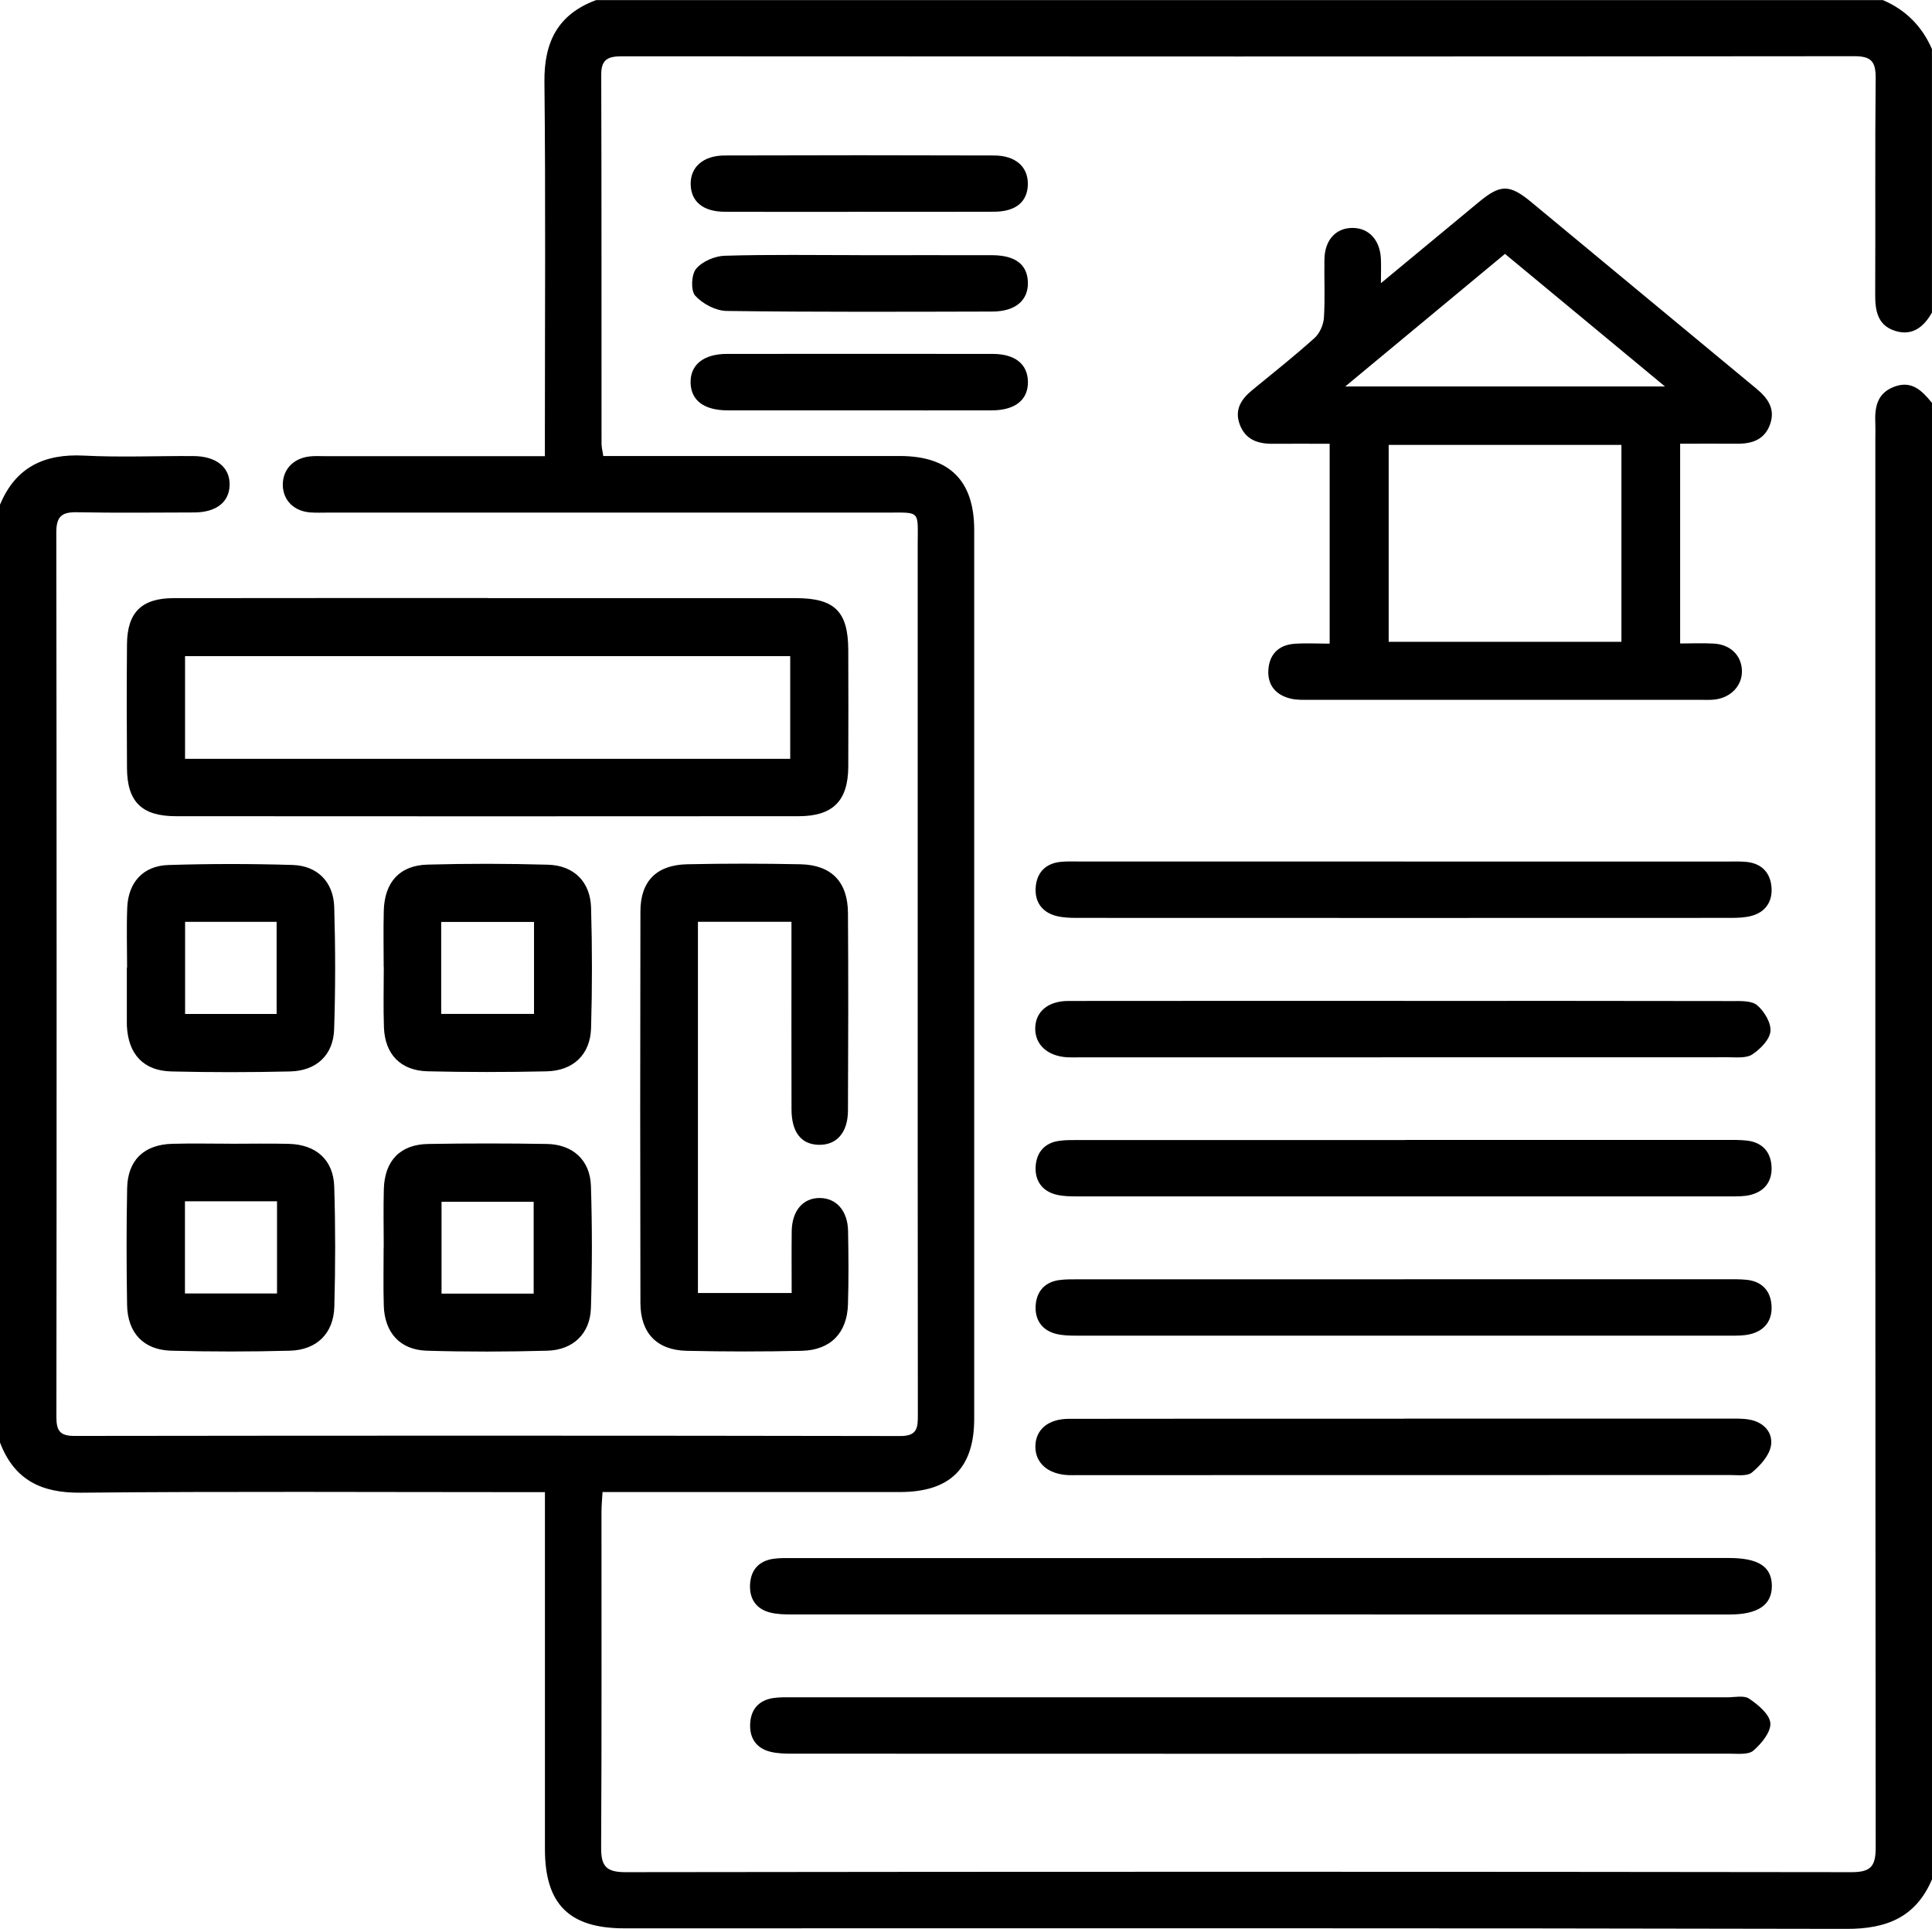 <svg xmlns="http://www.w3.org/2000/svg" viewBox="0 0 384 383.36"><path d="M0 100.3c3.1-7.43 8.78-10.15 16.66-9.75 7.23.37 14.49.05 21.74.09 4.59.02 7.31 2.23 7.24 5.75-.07 3.41-2.66 5.45-7.07 5.46-7.75.02-15.5.11-23.24-.04-3.01-.06-4.14.78-4.14 4 .08 58.61.08 117.22.02 175.84 0 2.68.69 3.74 3.56 3.74 54.73-.07 109.46-.08 164.18.02 3.4 0 3.48-1.67 3.48-4.17-.04-36.29-.03-72.58-.03-108.87V108.4c0-7.09.72-6.52-6.35-6.52H65.09c-1.12 0-2.25.05-3.37-.03-3.28-.23-5.46-2.4-5.51-5.43-.05-3.04 2.03-5.31 5.29-5.7.99-.12 2-.06 3-.06h43.8v-4.78c0-23.2.16-46.39-.09-69.59-.09-7.96 2.69-13.47 10.28-16.27h255.75c4.55 1.94 7.78 5.21 9.75 9.73v52.38c-1.63 2.87-3.92 4.72-7.36 3.62-3.45-1.11-3.94-4.02-3.92-7.25.07-14.35-.05-28.69.09-43.04.03-3.26-.94-4.3-4.26-4.29-81.62.08-163.25.07-244.87.02-2.7 0-4.18.49-4.17 3.64.08 24.45.04 48.9.06 73.35 0 .72.2 1.44.35 2.45h4.17c18.25 0 36.5-.01 54.75 0 9.86 0 14.8 4.89 14.8 14.67.01 58.88.01 117.77 0 176.65 0 9.86-4.81 14.59-14.77 14.59-18.25.01-36.5 0-54.75 0h-4.35c-.09 1.54-.21 2.75-.21 3.96-.01 22.21.06 44.41-.07 66.62-.02 3.62.84 4.97 4.79 4.97 81.25-.11 162.5-.11 243.74 0 3.87 0 4.8-1.2 4.8-4.91-.09-93.32-.07-186.63-.07-279.95 0-1 .04-2 0-2.99-.15-3.16.25-6.05 3.73-7.37 3.54-1.35 5.58.83 7.53 3.21v293.44c-3.21 7.52-8.99 9.86-17 9.84-80.97-.18-161.95-.11-242.92-.11-10.94 0-15.76-4.79-15.77-15.71-.01-22.07 0-44.15 0-66.22v-4.76h-4.92c-29.12 0-58.23-.17-87.35.11-7.88.08-13.23-2.58-16.04-9.98V100.3Z"/><path d="M274.46 56.29c6.99-5.79 13.22-10.96 19.46-16.12 4.29-3.56 6.09-3.6 10.45.01 14.91 12.34 29.79 24.71 44.7 37.04 2.28 1.89 3.84 4.01 2.75 7.1-1.08 3.07-3.58 3.89-6.56 3.87-3.71-.03-7.43 0-11.32 0v39.7c2.26 0 4.47-.1 6.67.02 3.33.18 5.52 2.35 5.61 5.36.09 2.92-2.1 5.33-5.31 5.75-.98.13-2 .07-3 .07H260.3c-1.24 0-2.53.05-3.72-.23-2.91-.67-4.63-2.6-4.49-5.6.15-3.14 1.99-5.08 5.2-5.31 2.22-.16 4.46-.03 6.99-.03V88.2c-3.88 0-7.6-.03-11.32 0-3 .03-5.47-.85-6.57-3.89-1.06-2.93.34-5.02 2.54-6.81 4.16-3.4 8.36-6.74 12.35-10.33 1.03-.92 1.77-2.63 1.86-4.03.25-3.85.03-7.73.1-11.59.07-3.83 2.22-6.2 5.49-6.25 3.27-.05 5.54 2.34 5.73 6.08.07 1.34.01 2.69.01 4.92Zm1.55 71.27h46.26V88.42h-46.26v39.14Zm54.92-50.75c-11.08-9.19-21.33-17.68-31.8-26.35-10.46 8.68-20.73 17.2-31.75 26.35h63.55ZM250.71 309.65h92.95c5.83 0 8.48 1.72 8.51 5.51.03 3.81-2.75 5.72-8.4 5.72-62.09 0-124.19 0-186.28-.01-1.49 0-3.03-.02-4.45-.39-2.79-.72-4.11-2.75-3.96-5.58.15-2.85 1.72-4.64 4.57-5.08 1.35-.21 2.74-.15 4.11-.15h92.95ZM250.69 337.34h92.58c1.5 0 3.36-.44 4.41.28 1.77 1.21 4.05 3.09 4.19 4.84.14 1.77-1.76 4.07-3.36 5.46-1 .87-3.1.62-4.7.62-62.09.03-124.19.02-186.28 0-1.49 0-3.03-.03-4.45-.39-2.79-.71-4.12-2.73-3.98-5.56.14-2.85 1.7-4.65 4.55-5.1 1.35-.21 2.74-.15 4.11-.15h92.95ZM278.98 171.23h64.46c1.25 0 2.51-.05 3.74.08 3.08.33 4.75 2.25 4.93 5.18.16 2.77-1.25 4.82-4.03 5.55-1.3.34-2.71.39-4.07.39-43.35.02-86.7.02-130.05 0-1.36 0-2.77-.06-4.07-.4-2.79-.73-4.21-2.79-4.05-5.55.17-2.91 1.85-4.86 4.93-5.18 1.24-.13 2.5-.08 3.74-.08h64.46ZM279.05 198.93c21.74 0 43.47-.02 65.21.03 1.71 0 3.89-.11 5 .84 1.41 1.2 2.8 3.51 2.63 5.18-.17 1.67-2.01 3.52-3.6 4.58-1.18.79-3.13.57-4.74.57-43.1.02-86.2.02-129.3.02-.75 0-1.5.03-2.25-.02-3.8-.27-6.22-2.48-6.24-5.65-.02-3.34 2.47-5.53 6.57-5.54 22.24-.03 44.47-.01 66.71-.02ZM279.39 226.56h63.71c1.37 0 2.76-.03 4.12.13 3.07.35 4.76 2.28 4.89 5.21.14 2.95-1.45 4.99-4.42 5.64-1.2.26-2.48.24-3.72.24-43.35.01-86.7.01-130.04 0-1.36 0-2.77-.03-4.08-.37-2.79-.73-4.17-2.83-4.01-5.57.16-2.73 1.72-4.67 4.61-5.09 1.35-.2 2.74-.17 4.11-.17h64.83ZM278.97 254.25h64.08c1.37 0 2.76-.03 4.12.11 3.07.32 4.78 2.24 4.94 5.17.16 2.95-1.4 5-4.38 5.67-1.2.27-2.48.26-3.72.26-43.35.01-86.7.01-130.04 0-1.36 0-2.77-.03-4.08-.36-2.8-.71-4.19-2.79-4.05-5.54.14-2.74 1.68-4.69 4.56-5.13 1.35-.2 2.74-.17 4.11-.17h64.46ZM279.12 281.95h64.46c1.37 0 2.77-.05 4.11.19 2.87.5 4.74 2.57 4.3 5.2-.33 1.96-2.12 3.93-3.76 5.3-.94.79-2.87.52-4.35.52-43.22.02-86.44.02-129.67.02-.62 0-1.25.02-1.87 0-4.04-.19-6.57-2.39-6.55-5.69.02-3.32 2.5-5.49 6.64-5.5 21.11-.04 42.22-.02 63.33-.02h3.37ZM170.9 81.56c-8.74 0-17.49.01-26.23 0-4.74 0-7.34-1.97-7.41-5.51-.07-3.55 2.58-5.7 7.2-5.71 17.61-.02 35.22-.02 52.84 0 4.44 0 6.95 2.02 7.01 5.5.06 3.61-2.52 5.71-7.18 5.72-8.74.02-17.49 0-26.23 0ZM170.63 42.1c-8.86 0-17.73.03-26.59-.01-4.24-.02-6.64-1.97-6.76-5.33-.13-3.47 2.41-5.84 6.73-5.86 17.85-.06 35.71-.06 53.56 0 4.34.01 6.83 2.32 6.72 5.83-.1 3.41-2.42 5.33-6.69 5.35-8.99.04-17.98.01-26.97.01ZM170.98 50.72c8.74 0 17.48-.02 26.22 0 4.61.02 6.98 1.84 7.1 5.34.12 3.62-2.46 5.85-7.07 5.86-17.6.04-35.21.12-52.81-.12-2.15-.03-4.77-1.41-6.23-3.02-.92-1.01-.79-4.2.16-5.35 1.2-1.46 3.7-2.54 5.67-2.6 8.98-.27 17.98-.12 26.97-.12ZM97.08 118.88c20.37 0 40.74-.01 61.11 0 7.72 0 10.39 2.67 10.41 10.32.02 7.73.04 15.47 0 23.2-.04 6.77-3.05 9.82-9.89 9.82-41.24.03-82.49.03-123.73 0-6.79 0-9.69-2.86-9.74-9.5-.06-8.23-.07-16.47 0-24.7.06-6.3 2.9-9.12 9.22-9.14 20.87-.04 41.74-.01 62.61-.02Zm59.98 31.93v-20.4H36.78v20.4h120.28ZM157.35 183.2h-18.63v73.78h18.63c0-4.15-.04-8.22.01-12.29.06-4.06 2.23-6.59 5.54-6.59 3.32 0 5.59 2.53 5.66 6.57.09 4.86.13 9.73-.02 14.59-.18 5.69-3.48 9.08-9.19 9.21-7.62.18-15.25.17-22.87 0-5.92-.13-9.18-3.52-9.19-9.51-.06-25.94-.06-51.89 0-77.83.01-6.01 3.21-9.23 9.3-9.36 7.49-.16 15-.15 22.49 0 6.16.13 9.42 3.48 9.46 9.67.09 13.1.06 26.19 0 39.29-.02 4.37-2.25 6.86-5.77 6.8-3.51-.06-5.43-2.48-5.45-7.02-.03-10.98-.01-21.95-.01-32.93v-4.4ZM25.26 192.33c0-3.98-.13-7.97.03-11.95.21-5.02 3.16-8.3 8.17-8.46 8.22-.26 16.47-.26 24.69-.01 4.95.15 8.14 3.39 8.28 8.4.24 8.09.25 16.19-.02 24.28-.17 5.12-3.54 8.24-8.75 8.36-7.86.18-15.72.19-23.58 0-5.56-.13-8.58-3.42-8.86-9.03-.01-.25-.01-.5-.01-.75v-10.83h.04Zm29.72 9.19v-18.31H36.79v18.31h18.19ZM76.26 192.21c0-3.74-.08-7.47.02-11.21.15-5.65 3.14-9.01 8.69-9.16 7.98-.22 15.97-.21 23.95.02 5.16.15 8.41 3.39 8.56 8.55.23 7.96.23 15.94 0 23.9-.15 5.3-3.54 8.51-8.9 8.62-7.86.17-15.72.18-23.58-.01-5.39-.13-8.51-3.41-8.69-8.76-.14-3.98-.03-7.97-.03-11.95h-.02Zm29.88-8.98H87.69v18.28h18.45v-18.28ZM45.84 227.32c3.87 0 7.74-.08 11.6.02 5.38.15 8.82 3.17 8.99 8.48.25 7.96.24 15.94.02 23.9-.15 5.3-3.5 8.59-8.83 8.73-7.86.21-15.72.21-23.58 0-5.51-.15-8.69-3.54-8.78-9.11-.13-7.72-.14-15.44.01-23.16.11-5.6 3.34-8.69 8.96-8.85 3.87-.11 7.74-.02 11.6-.02Zm9.22 11.44h-18.3v18.32h18.3v-18.32ZM76.27 247.91c0-3.86-.09-7.72.02-11.58.16-5.66 3.26-8.88 8.83-8.97 7.86-.13 15.72-.13 23.58 0 5.14.09 8.58 3.2 8.75 8.32.26 8.09.25 16.19 0 24.28-.15 5.08-3.52 8.35-8.67 8.49-7.98.22-15.97.24-23.95 0-5.32-.16-8.38-3.58-8.55-8.94-.12-3.86-.02-7.72-.03-11.58Zm29.8 9.2v-18.26H87.76v18.26h18.31Z"/></svg>